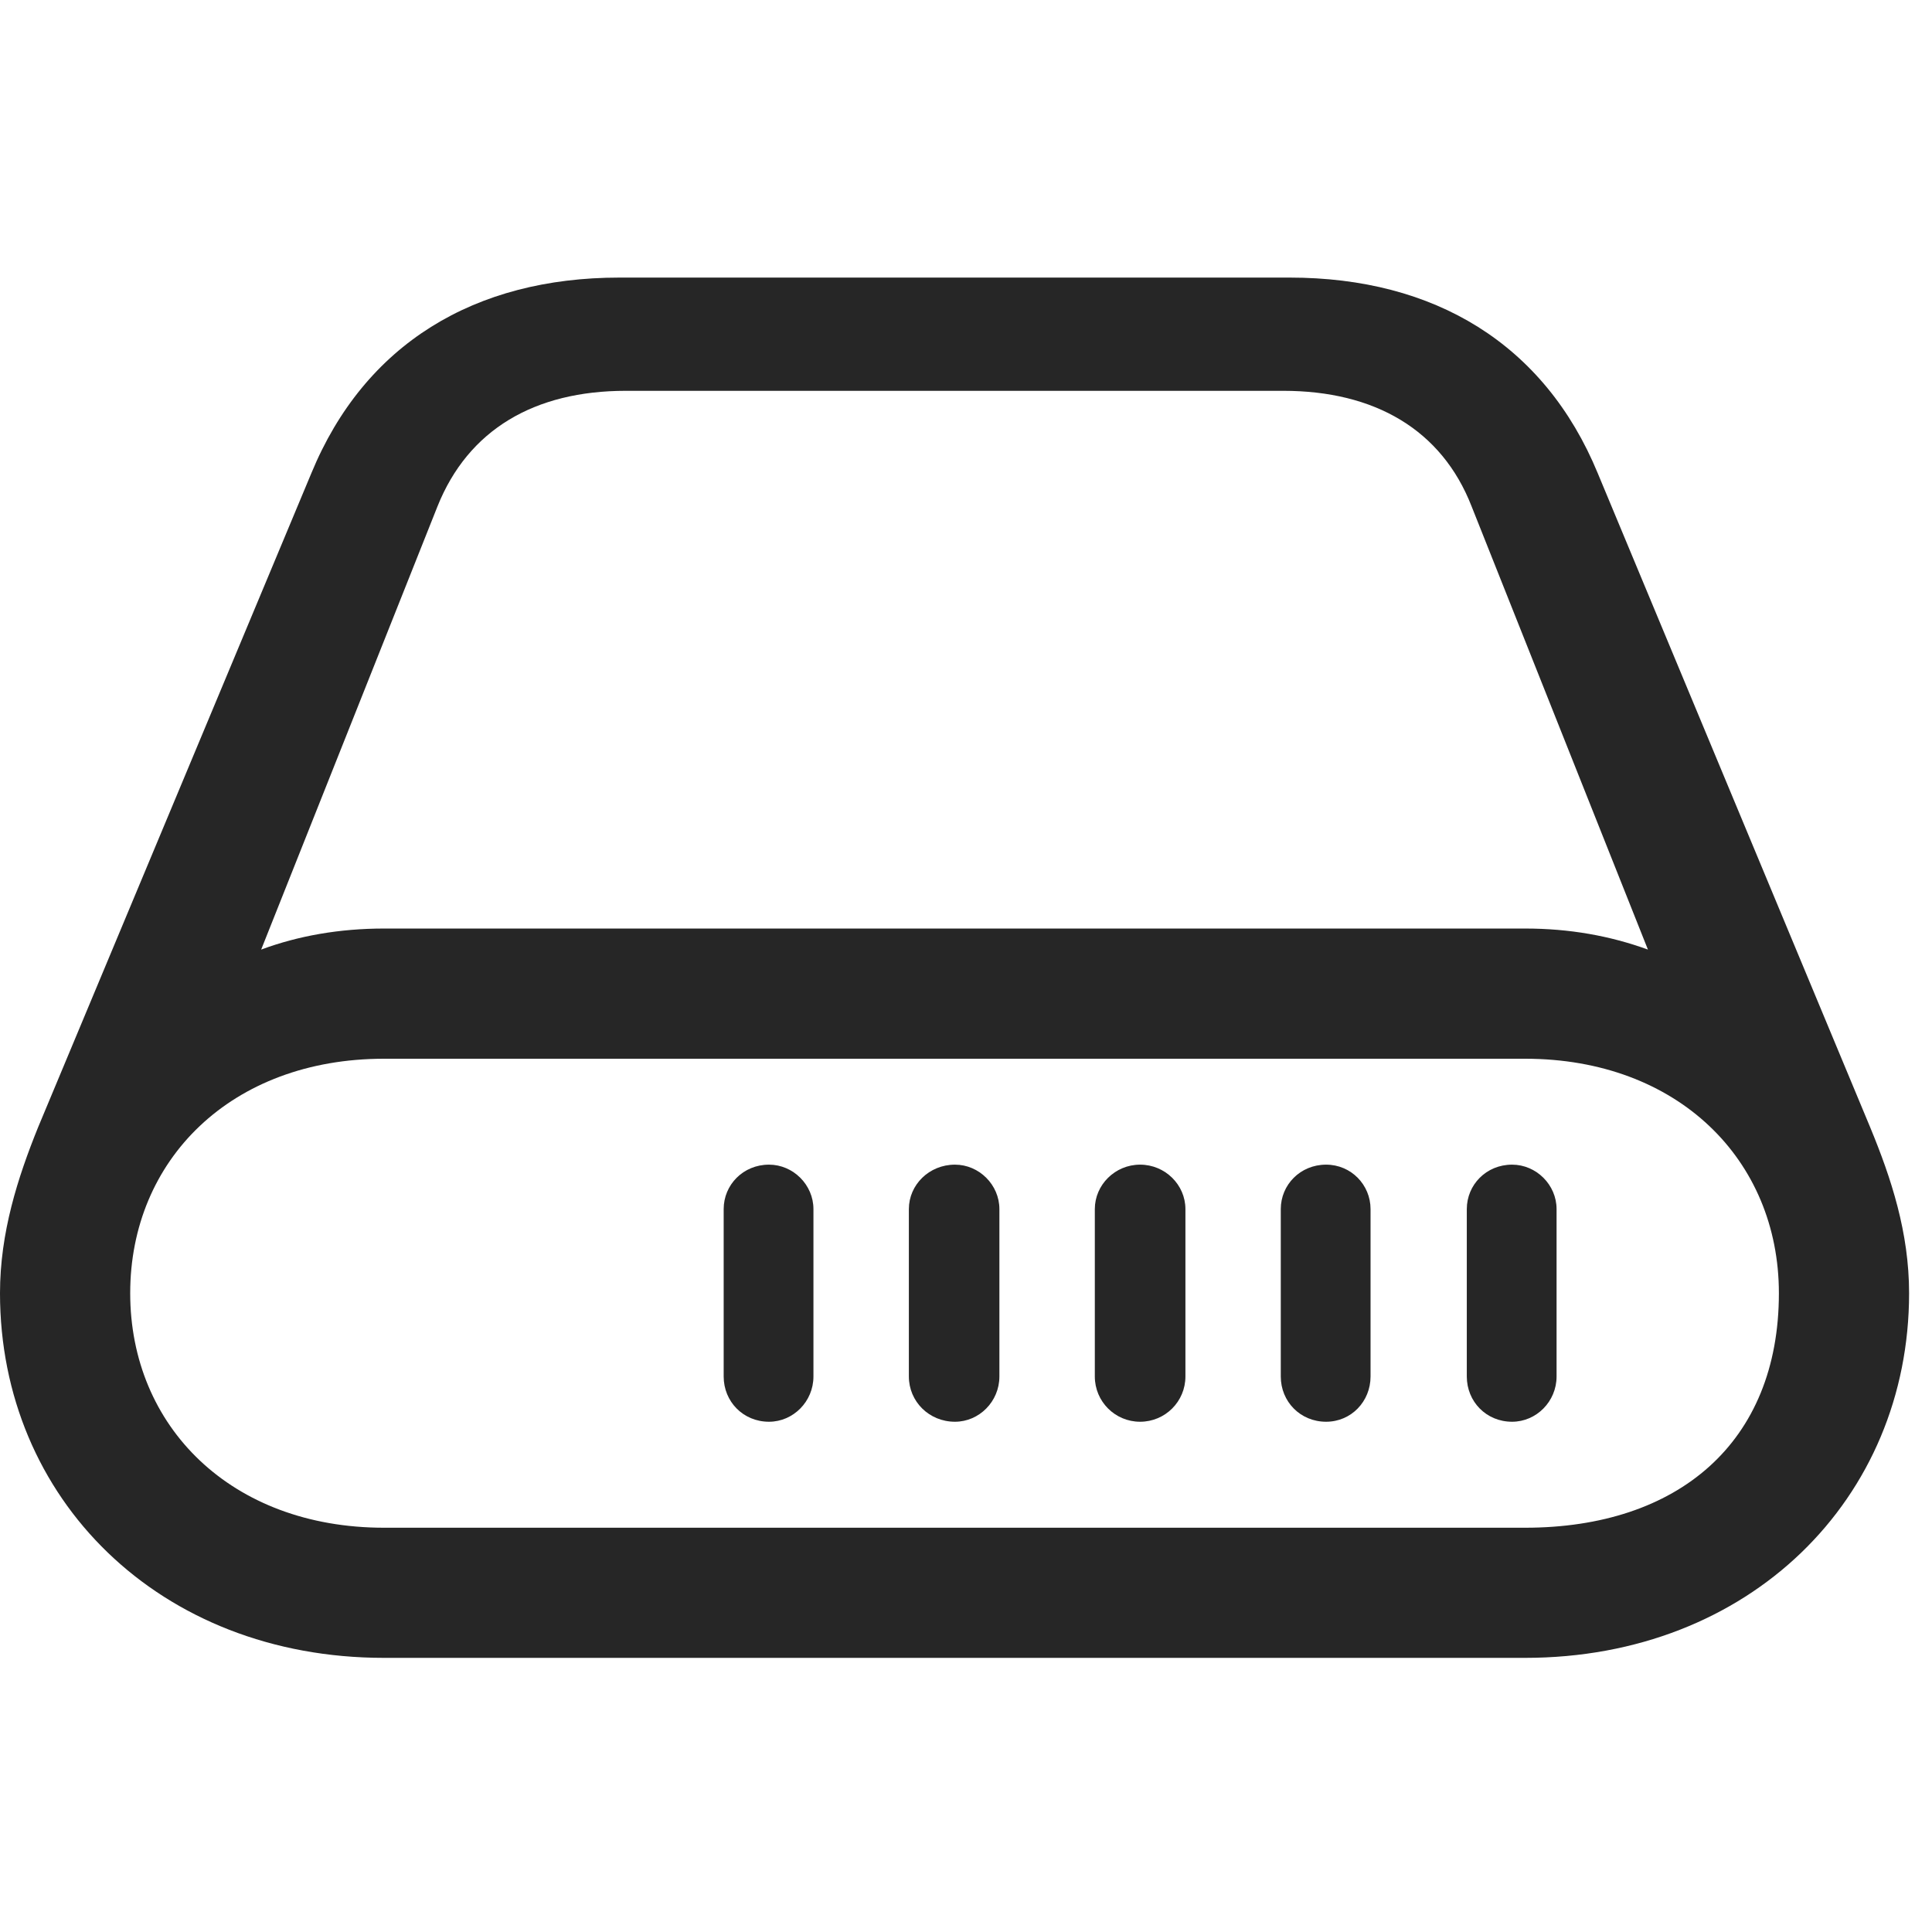 <svg width="28" height="28" viewBox="0 0 28 28" fill="none" xmlns="http://www.w3.org/2000/svg">
<g clip-path="url(#clip0_2124_88405)">
<path d="M10.488 19.949C10.488 20.312 10.77 20.605 11.145 20.605C11.496 20.605 11.789 20.312 11.789 19.949V17.523C11.789 17.172 11.496 16.879 11.145 16.879C10.77 16.879 10.488 17.172 10.488 17.523V19.949ZM13.172 19.949C13.172 20.312 13.465 20.605 13.84 20.605C14.191 20.605 14.484 20.312 14.484 19.949V17.523C14.484 17.172 14.191 16.879 13.84 16.879C13.465 16.879 13.172 17.172 13.172 17.523V19.949ZM15.867 19.949C15.867 20.312 16.16 20.605 16.523 20.605C16.887 20.605 17.18 20.312 17.18 19.949V17.523C17.18 17.172 16.887 16.879 16.523 16.879C16.16 16.879 15.867 17.172 15.867 17.523V19.949ZM18.562 19.949C18.562 20.312 18.844 20.605 19.219 20.605C19.582 20.605 19.863 20.312 19.863 19.949V17.523C19.863 17.172 19.582 16.879 19.219 16.879C18.844 16.879 18.562 17.172 18.562 17.523V19.949ZM21.258 19.949C21.258 20.312 21.539 20.605 21.914 20.605C22.266 20.605 22.559 20.312 22.559 19.949V17.523C22.559 17.172 22.266 16.879 21.914 16.879C21.539 16.879 21.258 17.172 21.258 17.523V19.949ZM0 18.742C0 21.719 2.309 24.027 5.566 24.027H22.102C25.359 24.027 27.668 21.719 27.668 18.742C27.668 17.863 27.41 17.078 27.105 16.34L23.156 6.859C22.383 4.984 20.789 4.023 18.691 4.023H8.977C6.879 4.023 5.285 4.984 4.512 6.859L0.551 16.34C0.258 17.066 0 17.863 0 18.742ZM1.887 18.742C1.887 16.809 3.352 15.344 5.566 15.344H22.102C24.316 15.344 25.781 16.809 25.781 18.742C25.781 20.91 24.316 22.141 22.102 22.141H5.566C3.352 22.141 1.887 20.676 1.887 18.742ZM3.785 13.762L6.34 7.34C6.785 6.227 7.746 5.664 9.07 5.664H18.598C19.922 5.664 20.895 6.227 21.328 7.34L23.883 13.762C23.332 13.562 22.746 13.457 22.102 13.457H5.566C4.922 13.457 4.324 13.562 3.785 13.762Z" fill="black" fill-opacity="0.85"/>
</g>
<defs>
<clipPath id="clip0_2124_88405">
<rect width="27.668" height="20.027" fill="white" transform="translate(0 4)"/>
</clipPath>
</defs>
</svg>
